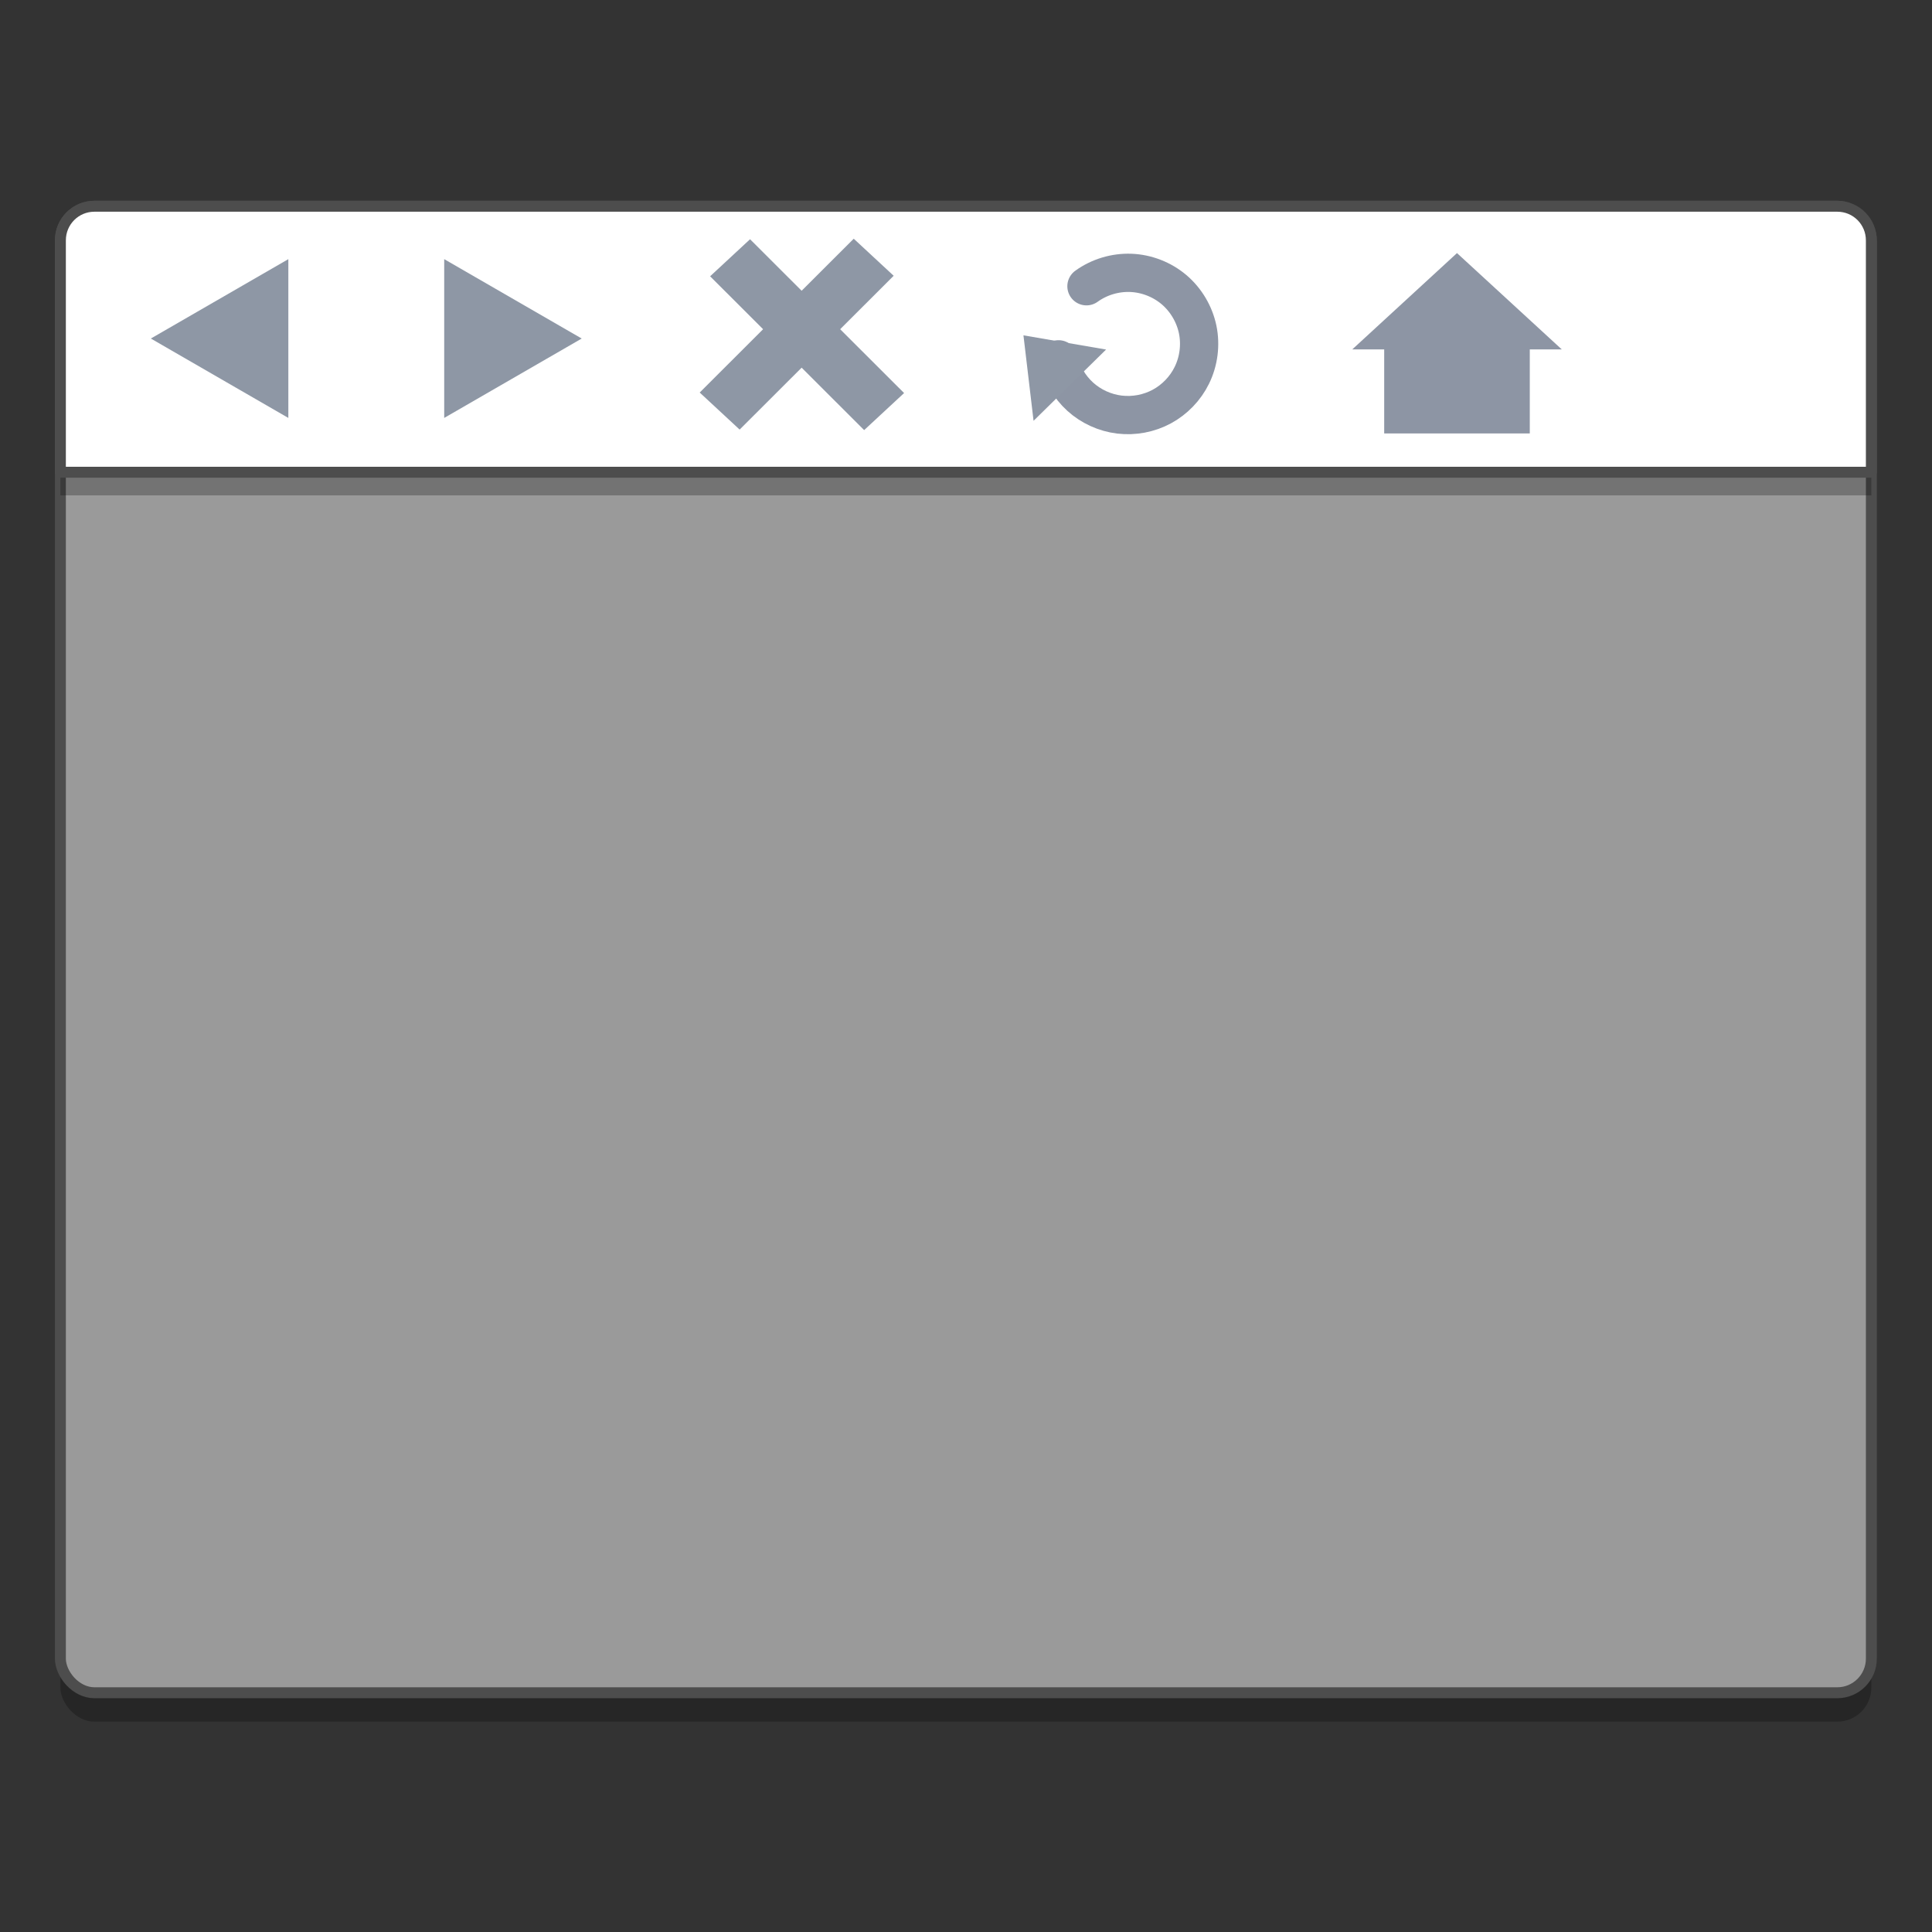 <?xml version="1.0" encoding="UTF-8" standalone="no"?>
<!-- Created with Inkscape (http://www.inkscape.org/) -->

<svg
   xmlns:dc="http://purl.org/dc/elements/1.1/"
   xmlns:cc="http://creativecommons.org/ns#"
   xmlns:rdf="http://www.w3.org/1999/02/22-rdf-syntax-ns#"
   xmlns:svg="http://www.w3.org/2000/svg"
   xmlns="http://www.w3.org/2000/svg"
   xmlns:sodipodi="http://sodipodi.sourceforge.net/DTD/sodipodi-0.dtd"
   xmlns:inkscape="http://www.inkscape.org/namespaces/inkscape"
   width="128"
   height="128"
   viewBox="0 0 33.867 33.867"
   version="1.1"
   id="svg8"
   inkscape:version="0.92.4 (5da689c313, 2019-01-14)"
   sodipodi:docname="cs-panel.svg">
  <rect x="0" y="0" width="33.867" height="33.867" fill="#333333" stroke="none"/>
  <defs
     id="defs2">
    <inkscape:path-effect
       is_visible="true"
       id="path-effect1037"
       effect="spiro" />
  </defs>
  <sodipodi:namedview
     id="base"
     pagecolor="#ffffff"
     bordercolor="#666666"
     borderopacity="1.0"
     inkscape:pageopacity="0.0"
     inkscape:pageshadow="2"
     inkscape:zoom="5.6"
     inkscape:cx="47.977873"
     inkscape:cy="74.292072"
     inkscape:document-units="mm"
     inkscape:current-layer="layer1"
     showgrid="false"
     inkscape:window-width="1600"
     inkscape:window-height="838"
     inkscape:window-x="-8"
     inkscape:window-y="-8"
     inkscape:window-maximized="1"
     units="px" />
  <g
     inkscape:label="Layer 1"
     inkscape:groupmode="layer"
     id="layer1"
     transform="translate(0,-263.133)">
    <g
       id="g1782"
       transform="matrix(0.958,0,0,0.958,0.709,11.633)">
      <rect
         style="opacity:0.25;fill:#000000;fill-opacity:1;fill-rule:nonzero;stroke:none;stroke-width:0.2;stroke-linecap:round;stroke-linejoin:round;stroke-miterlimit:4;stroke-dasharray:none;stroke-dashoffset:0;stroke-opacity:1"
         id="rect1769"
         width="33.137"
         height="27.2"
         x="0.365"
         y="266.829"
         rx="0.624" />
      <rect
         rx="0.624"
         y="266.3"
         x="0.365"
         height="27.2"
         width="33.137"
         id="rect1040"
         style="opacity:1;fill:#9a9a9a;fill-opacity:1;fill-rule:nonzero;stroke:#4d4d4d;stroke-width:0.2;stroke-linecap:round;stroke-linejoin:round;stroke-miterlimit:4;stroke-dasharray:none;stroke-dashoffset:0;stroke-opacity:1" />
      <path
         inkscape:connector-curvature="0"
         style="opacity:0.25;fill:#000000;fill-opacity:1;fill-rule:nonzero;stroke:none;stroke-width:0.2;stroke-linecap:round;stroke-linejoin:round;stroke-miterlimit:4;stroke-dasharray:none;stroke-dashoffset:0;stroke-opacity:1"
         d="m 0.988,266.723 c -0.345,0 -0.623,0.278 -0.623,0.624 v 4.243 H 33.502 v -4.243 c 0,-0.346 -0.278,-0.624 -0.624,-0.624 z"
         id="path1717" />
      <path
         id="rect1044"
         d="m 0.988,266.3 c -0.345,0 -0.623,0.278 -0.623,0.624 v 4.243 H 33.502 v -4.243 c 0,-0.346 -0.278,-0.624 -0.624,-0.624 z"
         style="opacity:1;fill:#ffffff;fill-opacity:1;fill-rule:nonzero;stroke:#4d4d4d;stroke-width:0.2;stroke-linecap:round;stroke-linejoin:round;stroke-miterlimit:4;stroke-dasharray:none;stroke-dashoffset:0;stroke-opacity:1"
         inkscape:connector-curvature="0" />
      <path
         transform="matrix(0.8,0,0,0.8,69.632,147.227)"
         inkscape:transform-center-y="-8.6466906e-06"
         inkscape:transform-center-x="0.52420285"
         d="m -84.515,151.867 3.145,-1.816 0,3.632 z"
         inkscape:randomized="0"
         inkscape:rounded="0"
         inkscape:flatsided="true"
         sodipodi:arg2="-2.0943951"
         sodipodi:arg1="-3.1415927"
         sodipodi:r2="1.0484128"
         sodipodi:r1="2.0968256"
         sodipodi:cy="151.86671"
         sodipodi:cx="-82.417984"
         sodipodi:sides="3"
         id="path1049"
         style="opacity:1;fill:#8e97a5;fill-opacity:1;fill-rule:nonzero;stroke:none;stroke-width:0.062;stroke-linecap:round;stroke-linejoin:round;stroke-miterlimit:4;stroke-dasharray:none;stroke-dashoffset:0;stroke-opacity:1"
         sodipodi:type="star" />
      <path
         transform="matrix(-0.8,0,0,0.8,69.632,147.227)"
         sodipodi:type="star"
         style="opacity:1;fill:#8e97a5;fill-opacity:1;fill-rule:nonzero;stroke:none;stroke-width:0.062;stroke-linecap:round;stroke-linejoin:round;stroke-miterlimit:4;stroke-dasharray:none;stroke-dashoffset:0;stroke-opacity:1"
         id="path1051"
         sodipodi:sides="3"
         sodipodi:cx="76.757324"
         sodipodi:cy="151.86671"
         sodipodi:r1="2.0968256"
         sodipodi:r2="1.0484128"
         sodipodi:arg1="-3.1415927"
         sodipodi:arg2="-2.0943951"
         inkscape:flatsided="true"
         inkscape:rounded="0"
         inkscape:randomized="0"
         d="m 74.66,151.867 3.145,-1.816 0,3.632 z"
         inkscape:transform-center-x="-0.52419943"
         inkscape:transform-center-y="-8.6466906e-06" />
      <rect
         transform="matrix(0.733,0.68,-0.708,0.707,0,0)"
         ry="0"
         rx="0"
         y="185.575"
         x="199.548"
         height="3.981"
         width="0.997"
         id="rect1072"
         style="opacity:1;fill:#8e97a5;fill-opacity:1;fill-rule:nonzero;stroke:none;stroke-width:0.05;stroke-linecap:round;stroke-linejoin:round;stroke-miterlimit:4;stroke-dasharray:none;stroke-dashoffset:0;stroke-opacity:1" />
      <rect
         style="opacity:1;fill:#8e97a5;fill-opacity:1;fill-rule:nonzero;stroke:none;stroke-width:0.05;stroke-linecap:round;stroke-linejoin:round;stroke-miterlimit:4;stroke-dasharray:none;stroke-dashoffset:0;stroke-opacity:1"
         id="rect1074"
         width="0.997"
         height="3.981"
         x="179.847"
         y="204.537"
         rx="0"
         ry="0"
         transform="matrix(-0.733,0.68,0.708,0.707,0,0)" />
      <path
         id="rect1076"
         d="m 25.92,267.157 -1.917,1.763 h 0.585 v 1.537 h 2.664 v -1.537 h 0.586 z"
         style="opacity:1;fill:#8d95a4;fill-opacity:1;fill-rule:nonzero;stroke:none;stroke-width:0.05;stroke-linecap:round;stroke-linejoin:round;stroke-miterlimit:4;stroke-dasharray:none;stroke-dashoffset:0;stroke-opacity:1"
         inkscape:connector-curvature="0" />
      <path
         sodipodi:nodetypes="csc"
         inkscape:original-d="m 18.629455,269.10102 c 0.828591,0.19464 1.609956,0.10103 2.438571,0.29577 0.828616,0.19472 -1.255546,-1.11961 -1.928379,-1.633"
         inkscape:path-effect="#path-effect1037"
         inkscape:connector-curvature="0"
         id="path1035"
         d="m 18.629,269.101 c 0.058,0.261 0.198,0.503 0.396,0.683 0.198,0.18 0.453,0.296 0.718,0.328 0.266,0.032 0.541,-0.02 0.776,-0.147 0.235,-0.127 0.43,-0.329 0.548,-0.569 0.128,-0.258 0.166,-0.559 0.108,-0.841 -0.059,-0.282 -0.214,-0.543 -0.433,-0.729 -0.22,-0.186 -0.503,-0.296 -0.79,-0.307 -0.288,-0.011 -0.578,0.076 -0.812,0.245"
         style="opacity:1;fill:none;fill-opacity:1;stroke:#8d95a4;stroke-width:0.7;stroke-linecap:round;stroke-linejoin:miter;stroke-miterlimit:4;stroke-dasharray:none;stroke-opacity:1" />
      <path
         inkscape:connector-curvature="0"
         id="path1715"
         d="m 18.172,270.226 1.327,-1.304 -1.512,-0.26 z"
         style="opacity:1;fill:#8e97a5;fill-opacity:1;stroke:none;stroke-width:0.265px;stroke-linecap:butt;stroke-linejoin:miter;stroke-opacity:1" />
    </g>
  </g>
</svg>
